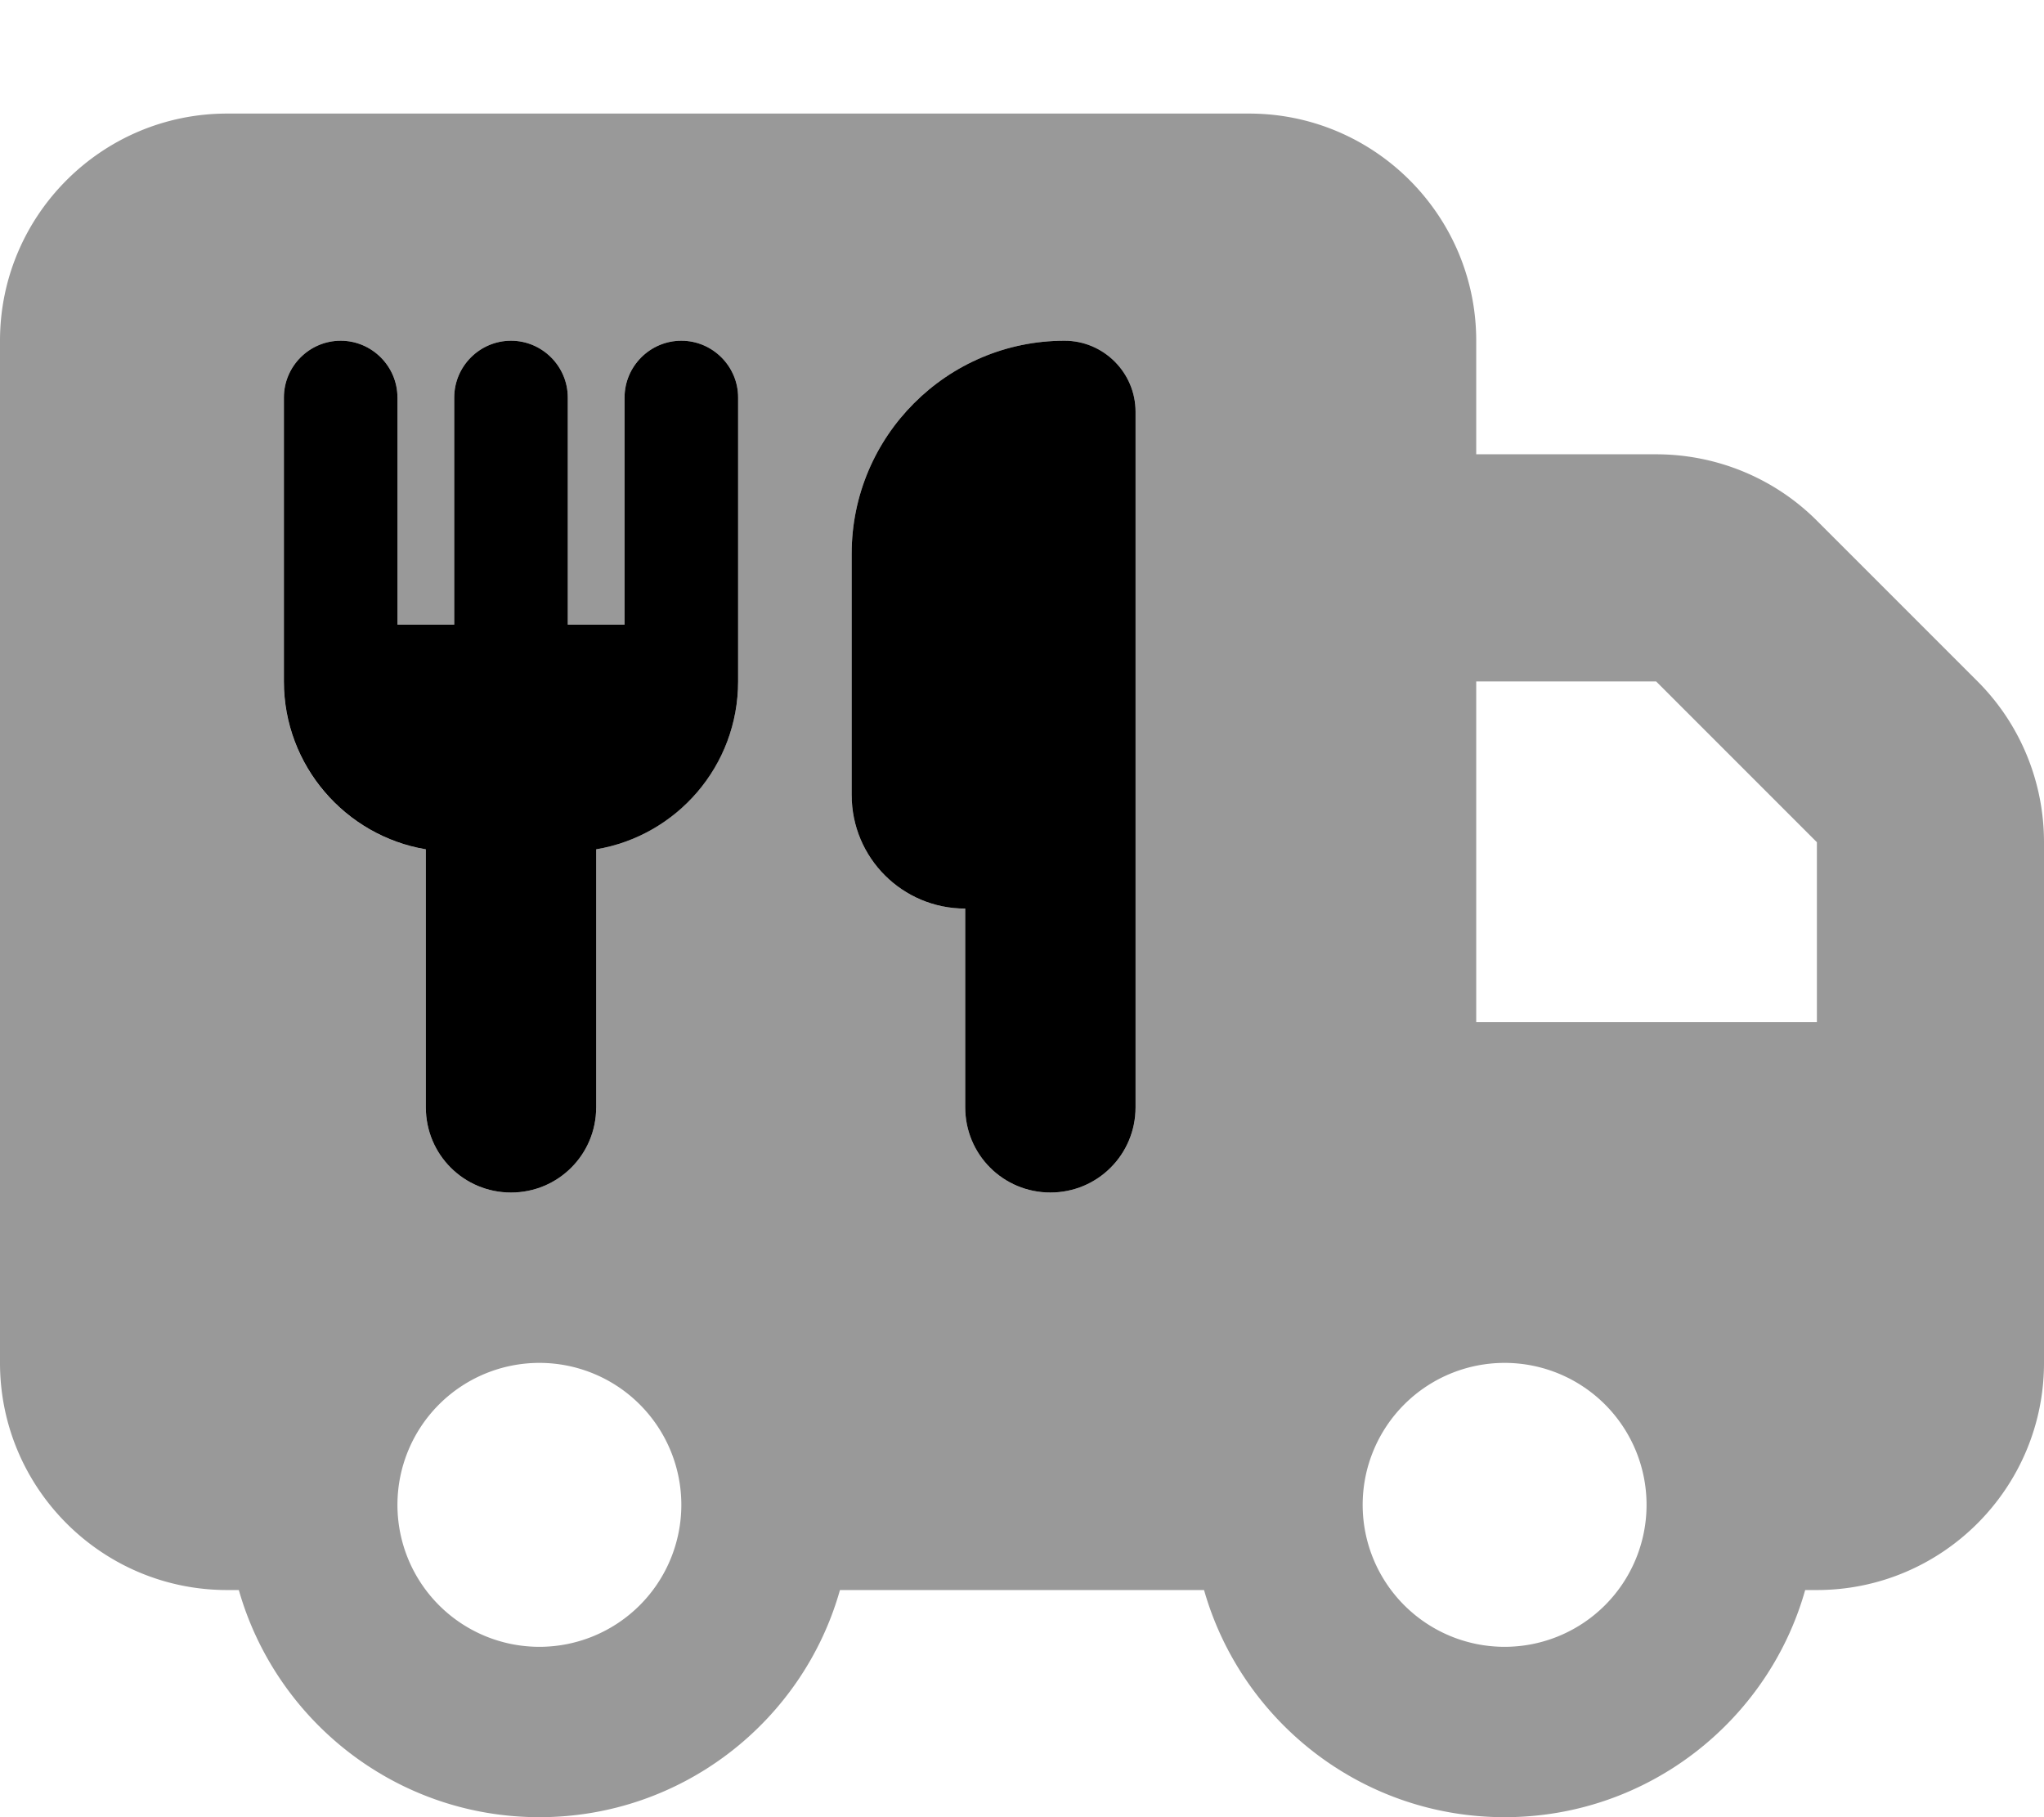 <svg fill="currentColor" xmlns="http://www.w3.org/2000/svg" viewBox="0 0 576 512"><!--! Font Awesome Pro 7.1.0 by @fontawesome - https://fontawesome.com License - https://fontawesome.com/license (Commercial License) Copyright 2025 Fonticons, Inc. --><path opacity=".4" fill="currentColor" d="M0 96C0 60.7 28.7 32 64 32l288 0c35.3 0 64 28.7 64 64l0 32 50.7 0c17 0 33.3 6.7 45.3 18.7L557.3 192c12 12 18.7 28.3 18.7 45.3L576 384c0 35.3-28.7 64-64 64l-3.3 0c-10.4 36.9-44.4 64-84.7 64s-74.2-27.1-84.7-64l-102.6 0c-10.4 36.9-44.4 64-84.7 64s-74.2-27.1-84.7-64L64 448c-35.3 0-64-28.7-64-64L0 96zm80 16l0 80c0 23.8 17.3 43.5 40 47.3l0 72.7c0 13.3 10.7 24 24 24s24-10.7 24-24l0-72.7c22.7-3.8 40-23.6 40-47.3l0-80c0-8.8-7.2-16-16-16s-16 7.2-16 16l0 64-16 0 0-64c0-8.8-7.2-16-16-16s-16 7.2-16 16l0 64-16 0 0-64c0-8.8-7.2-16-16-16s-16 7.2-16 16zm32 312a40 40 0 1 0 80 0 40 40 0 1 0 -80 0zM240 156l0 68c0 17.7 14.3 32 32 32l0 56c0 13.3 10.7 24 24 24s24-10.7 24-24l0-196c0-11-9-20-20-20-33.1 0-60 26.9-60 60zM384 424a40 40 0 1 0 80 0 40 40 0 1 0 -80 0zm32-232l0 96 96 0 0-50.7-45.3-45.3-50.7 0z"/><path fill="currentColor" d="M96 96c8.8 0 16 7.2 16 16l0 64 16 0 0-64c0-8.8 7.2-16 16-16s16 7.2 16 16l0 64 16 0 0-64c0-8.8 7.2-16 16-16s16 7.2 16 16l0 80c0 23.8-17.3 43.5-40 47.3l0 72.7c0 13.3-10.7 24-24 24s-24-10.7-24-24l0-72.7c-22.7-3.8-40-23.6-40-47.3l0-80c0-8.8 7.2-16 16-16zM272 256c-17.7 0-32-14.3-32-32l0-68c0-33.1 26.9-60 60-60 11 0 20 9 20 20l0 196c0 13.3-10.7 24-24 24s-24-10.7-24-24l0-56z"/></svg>